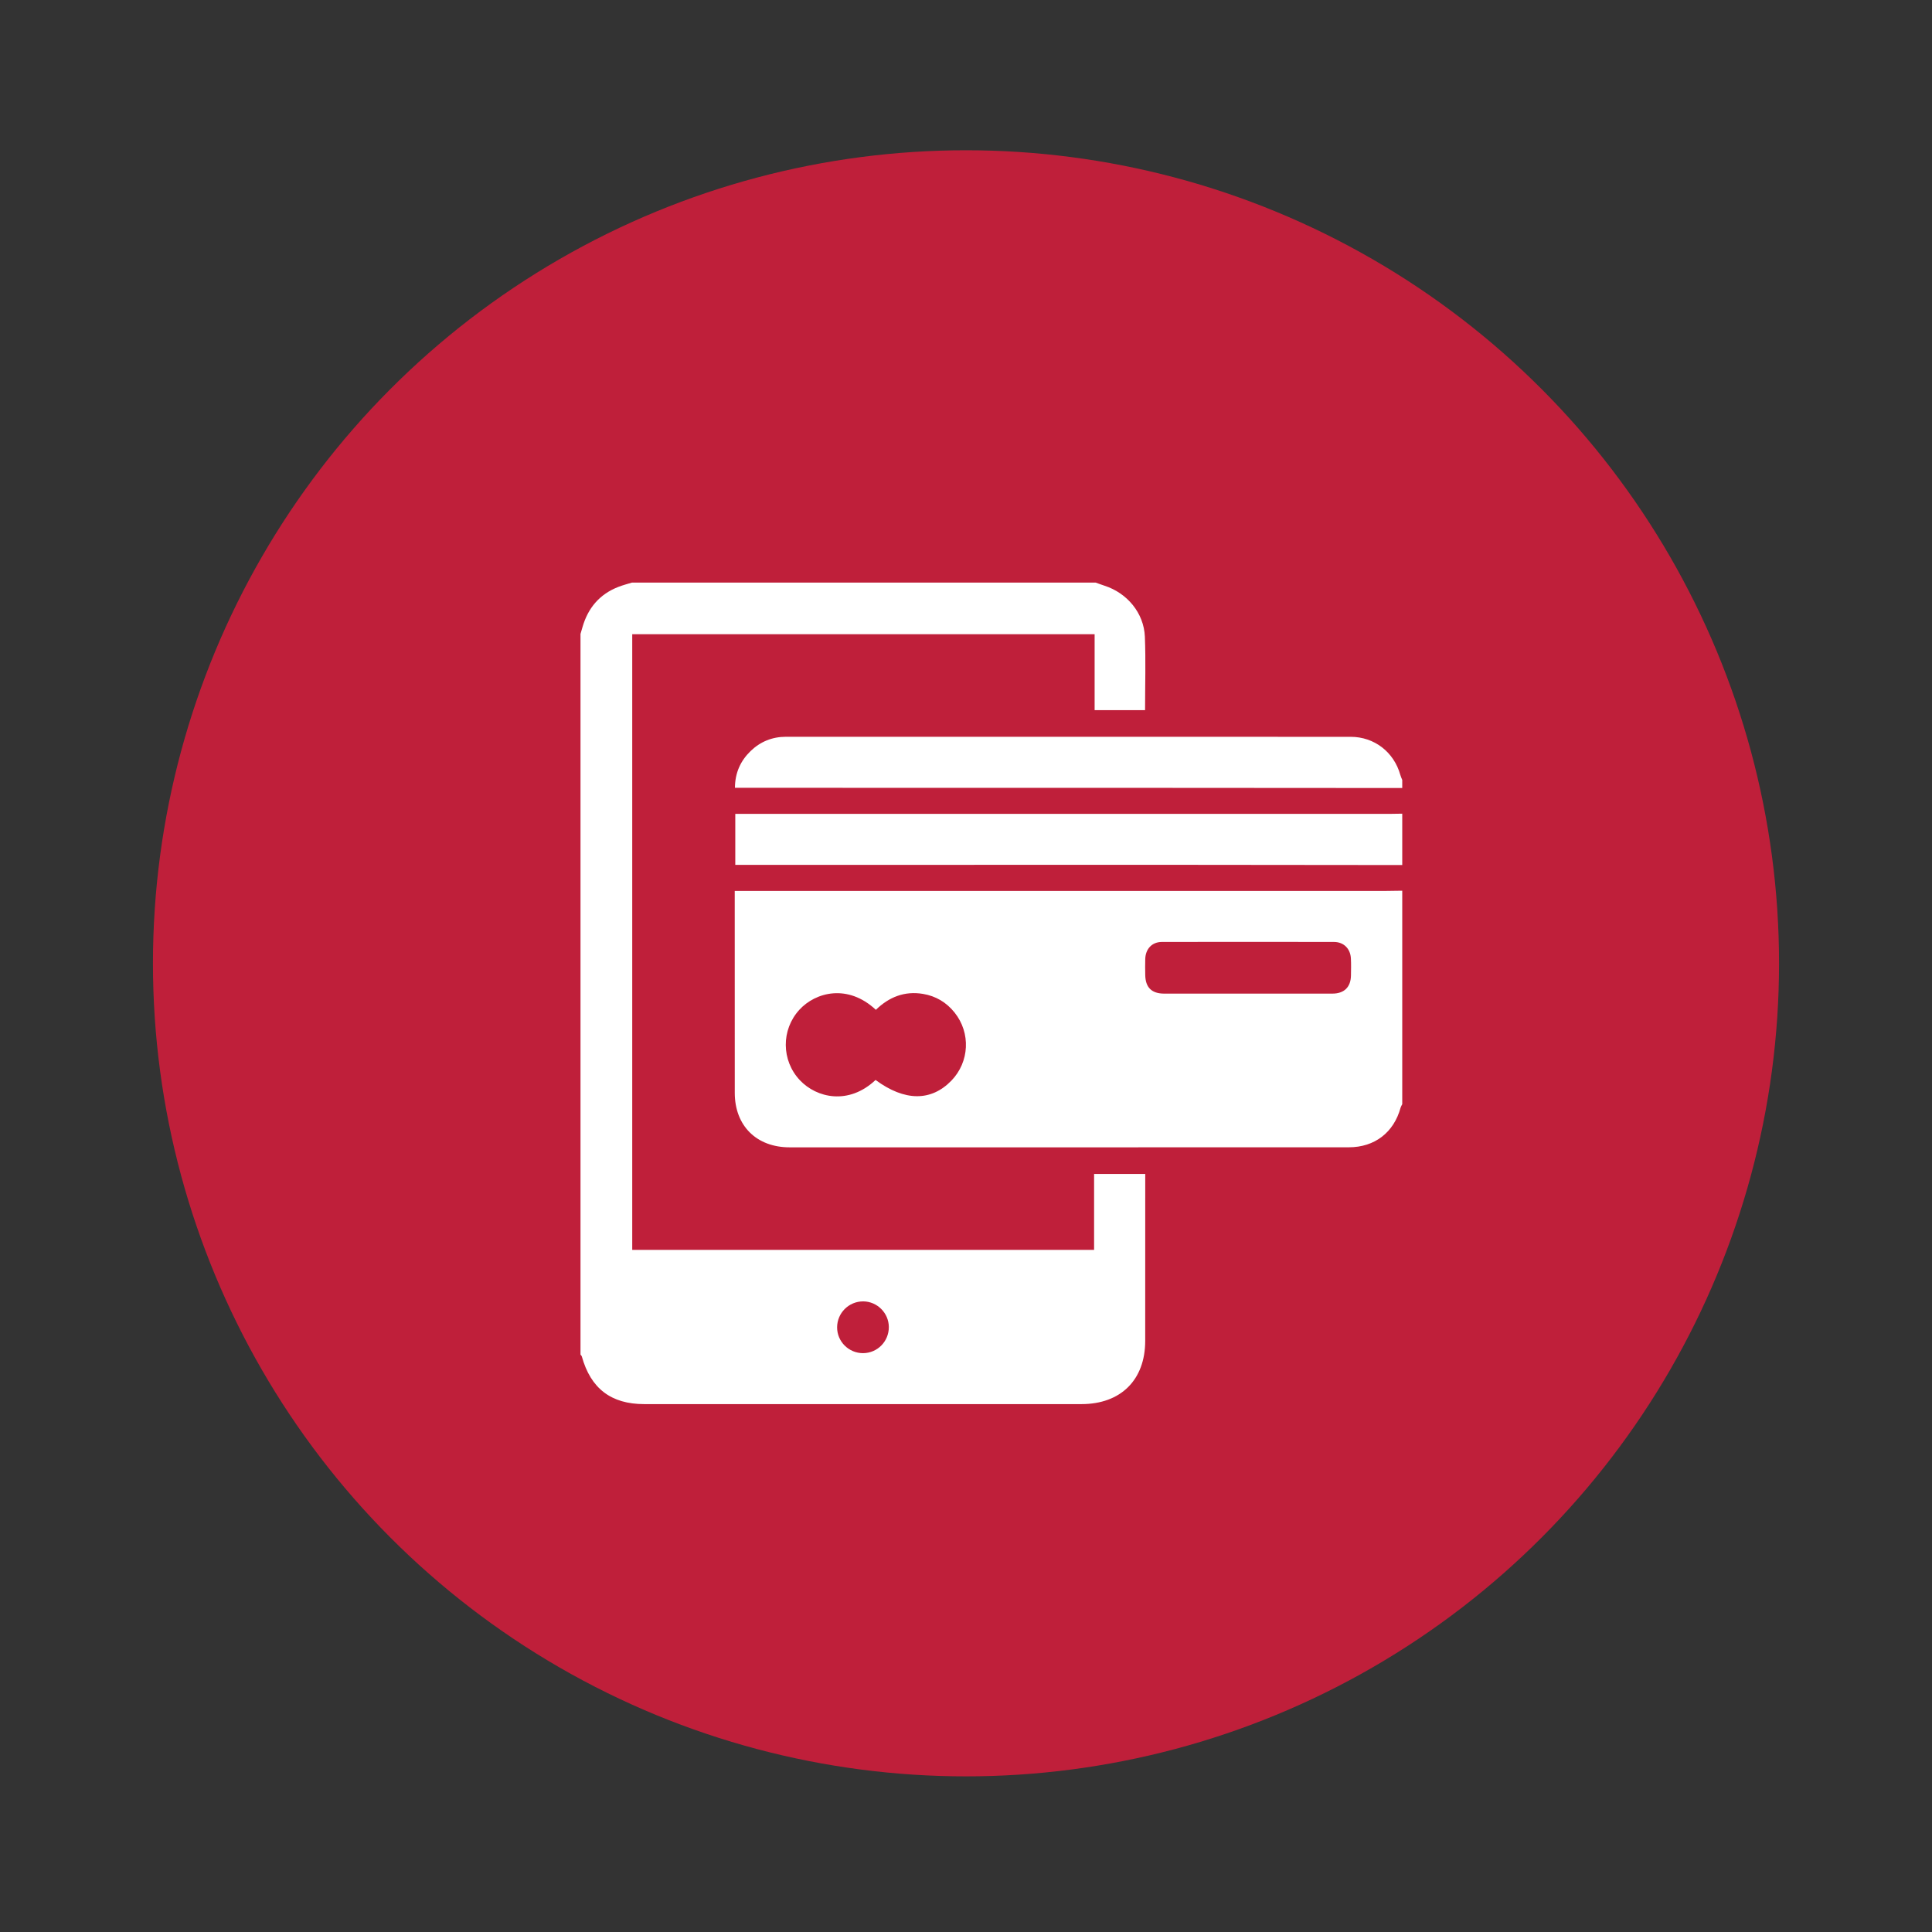 <?xml version="1.0" encoding="utf-8"?>
<!-- Generator: Adobe Illustrator 16.0.0, SVG Export Plug-In . SVG Version: 6.00 Build 0)  -->
<!DOCTYPE svg PUBLIC "-//W3C//DTD SVG 1.1//EN" "http://www.w3.org/Graphics/SVG/1.1/DTD/svg11.dtd">
<svg version="1.1" id="Layer_1" xmlns="http://www.w3.org/2000/svg" xmlns:xlink="http://www.w3.org/1999/xlink" x="0px" y="0px"
	 width="120px" height="120px" viewBox="0 0 120 120" enable-background="new 0 0 120 120" xml:space="preserve">
<rect x="0" y="0" width="120" height="120" fill="#333333" stroke="none"/>
<g>
	<circle fill="#BF1F3A" cx="60" cy="59.833" r="50.5"/>
	<g>
		<path fill-rule="evenodd" clip-rule="evenodd" fill="#FFFFFF" d="M68.055,36.186c0.184,0.063,0.364,0.135,0.552,0.195
			c1.404,0.455,2.44,1.691,2.503,3.16c0.061,1.506,0.012,3.02,0.012,4.569c-1.035,0-2.054,0-3.133,0c0-1.552,0-3.118,0-4.718
			c-9.6,0-19.145,0-28.72,0c0,12.739,0,25.47,0,38.24c9.539,0,19.08,0,28.687,0c0-1.556,0-3.121,0-4.718c1.082,0,2.101,0,3.177,0
			c0,0.194,0,0.372,0,0.548c0,3.271,0.001,6.545-0.002,9.819c0,2.427-1.516,3.931-3.959,3.931c-9.054,0-18.106,0-27.16,0
			c-2.056,0-3.323-0.972-3.873-2.958c-0.012-0.042-0.055-0.08-0.083-0.119c0-14.918,0-29.837,0-44.76
			c0.042-0.139,0.083-0.282,0.124-0.424c0.34-1.187,1.061-2.042,2.222-2.496c0.274-0.108,0.563-0.181,0.843-0.268
			C48.848,36.186,58.451,36.186,68.055,36.186z M53.61,84.047c0.895-0.007,1.604-0.736,1.597-1.629
			c-0.007-0.867-0.722-1.58-1.59-1.587c-0.893-0.003-1.618,0.716-1.622,1.608C51.99,83.329,52.719,84.05,53.61,84.047z"/>
		<path fill-rule="evenodd" clip-rule="evenodd" fill="#FFFFFF" d="M87.096,68.583c-0.035,0.073-0.082,0.142-0.103,0.215
			c-0.418,1.542-1.611,2.462-3.212,2.462c-5.748,0.003-11.496,0.003-17.243,0.003c-5.832,0-11.661-0.003-17.492,0
			c-2.056,0-3.408-1.337-3.408-3.389c-0.003-3.989-0.002-7.975-0.002-11.961c0-0.167,0-0.33,0-0.576c0.228,0,0.436,0,0.643,0
			c13.256,0,26.514,0,39.77,0c0.349,0,0.698-0.011,1.047-0.014C87.096,59.743,87.096,64.163,87.096,68.583z M54.383,67.079
			c1.807,1.333,3.449,1.34,4.709,0.042c1.124-1.163,1.21-2.962,0.202-4.226c-0.508-0.638-1.172-1.031-1.968-1.163
			c-1.143-0.191-2.113,0.198-2.924,0.99c-1.745-1.632-3.748-1.097-4.748-0.007c-1.139,1.239-1.131,3.152,0.03,4.381
			C50.72,68.194,52.707,68.659,54.383,67.079z M77.526,61.715L77.526,61.715c1.741,0,3.484,0.003,5.227,0
			c0.737,0,1.145-0.402,1.158-1.125c0.005-0.351,0.014-0.698-0.004-1.045c-0.024-0.611-0.437-1.035-1.046-1.039
			c-3.567-0.007-7.135-0.007-10.701,0c-0.61,0.004-1.006,0.434-1.026,1.052c-0.01,0.333-0.007,0.664-0.001,0.997
			c0.012,0.774,0.394,1.156,1.168,1.16C74.042,61.719,75.785,61.715,77.526,61.715z"/>
		<path fill-rule="evenodd" clip-rule="evenodd" fill="#FFFFFF" d="M87.096,53.729c-4.851-0.003-9.699-0.01-14.548-0.014
			c-8.784,0-17.57,0-26.354,0.004c-0.164,0-0.328,0-0.524,0c0-1.059,0-2.08,0-3.17c0.189,0,0.38,0,0.575,0c13.4,0,26.802,0,40.204,0
			c0.215,0,0.43-0.007,0.647-0.01C87.096,51.602,87.096,52.667,87.096,53.729z"/>
		<path fill-rule="evenodd" clip-rule="evenodd" fill="#FFFFFF" d="M87.096,48.945c-5.249-0.003-10.496-0.01-15.744-0.01
			c-8.404-0.003-16.806,0-25.208-0.003c-0.149,0-0.297,0-0.495,0c0.005-0.923,0.34-1.667,0.967-2.278
			c0.609-0.59,1.349-0.892,2.204-0.892c11.691,0,23.383,0,35.073,0.003c1.469,0,2.689,0.948,3.083,2.365
			c0.031,0.107,0.078,0.211,0.12,0.315C87.096,48.612,87.096,48.779,87.096,48.945z"/>
	</g>
</g>
</svg>
